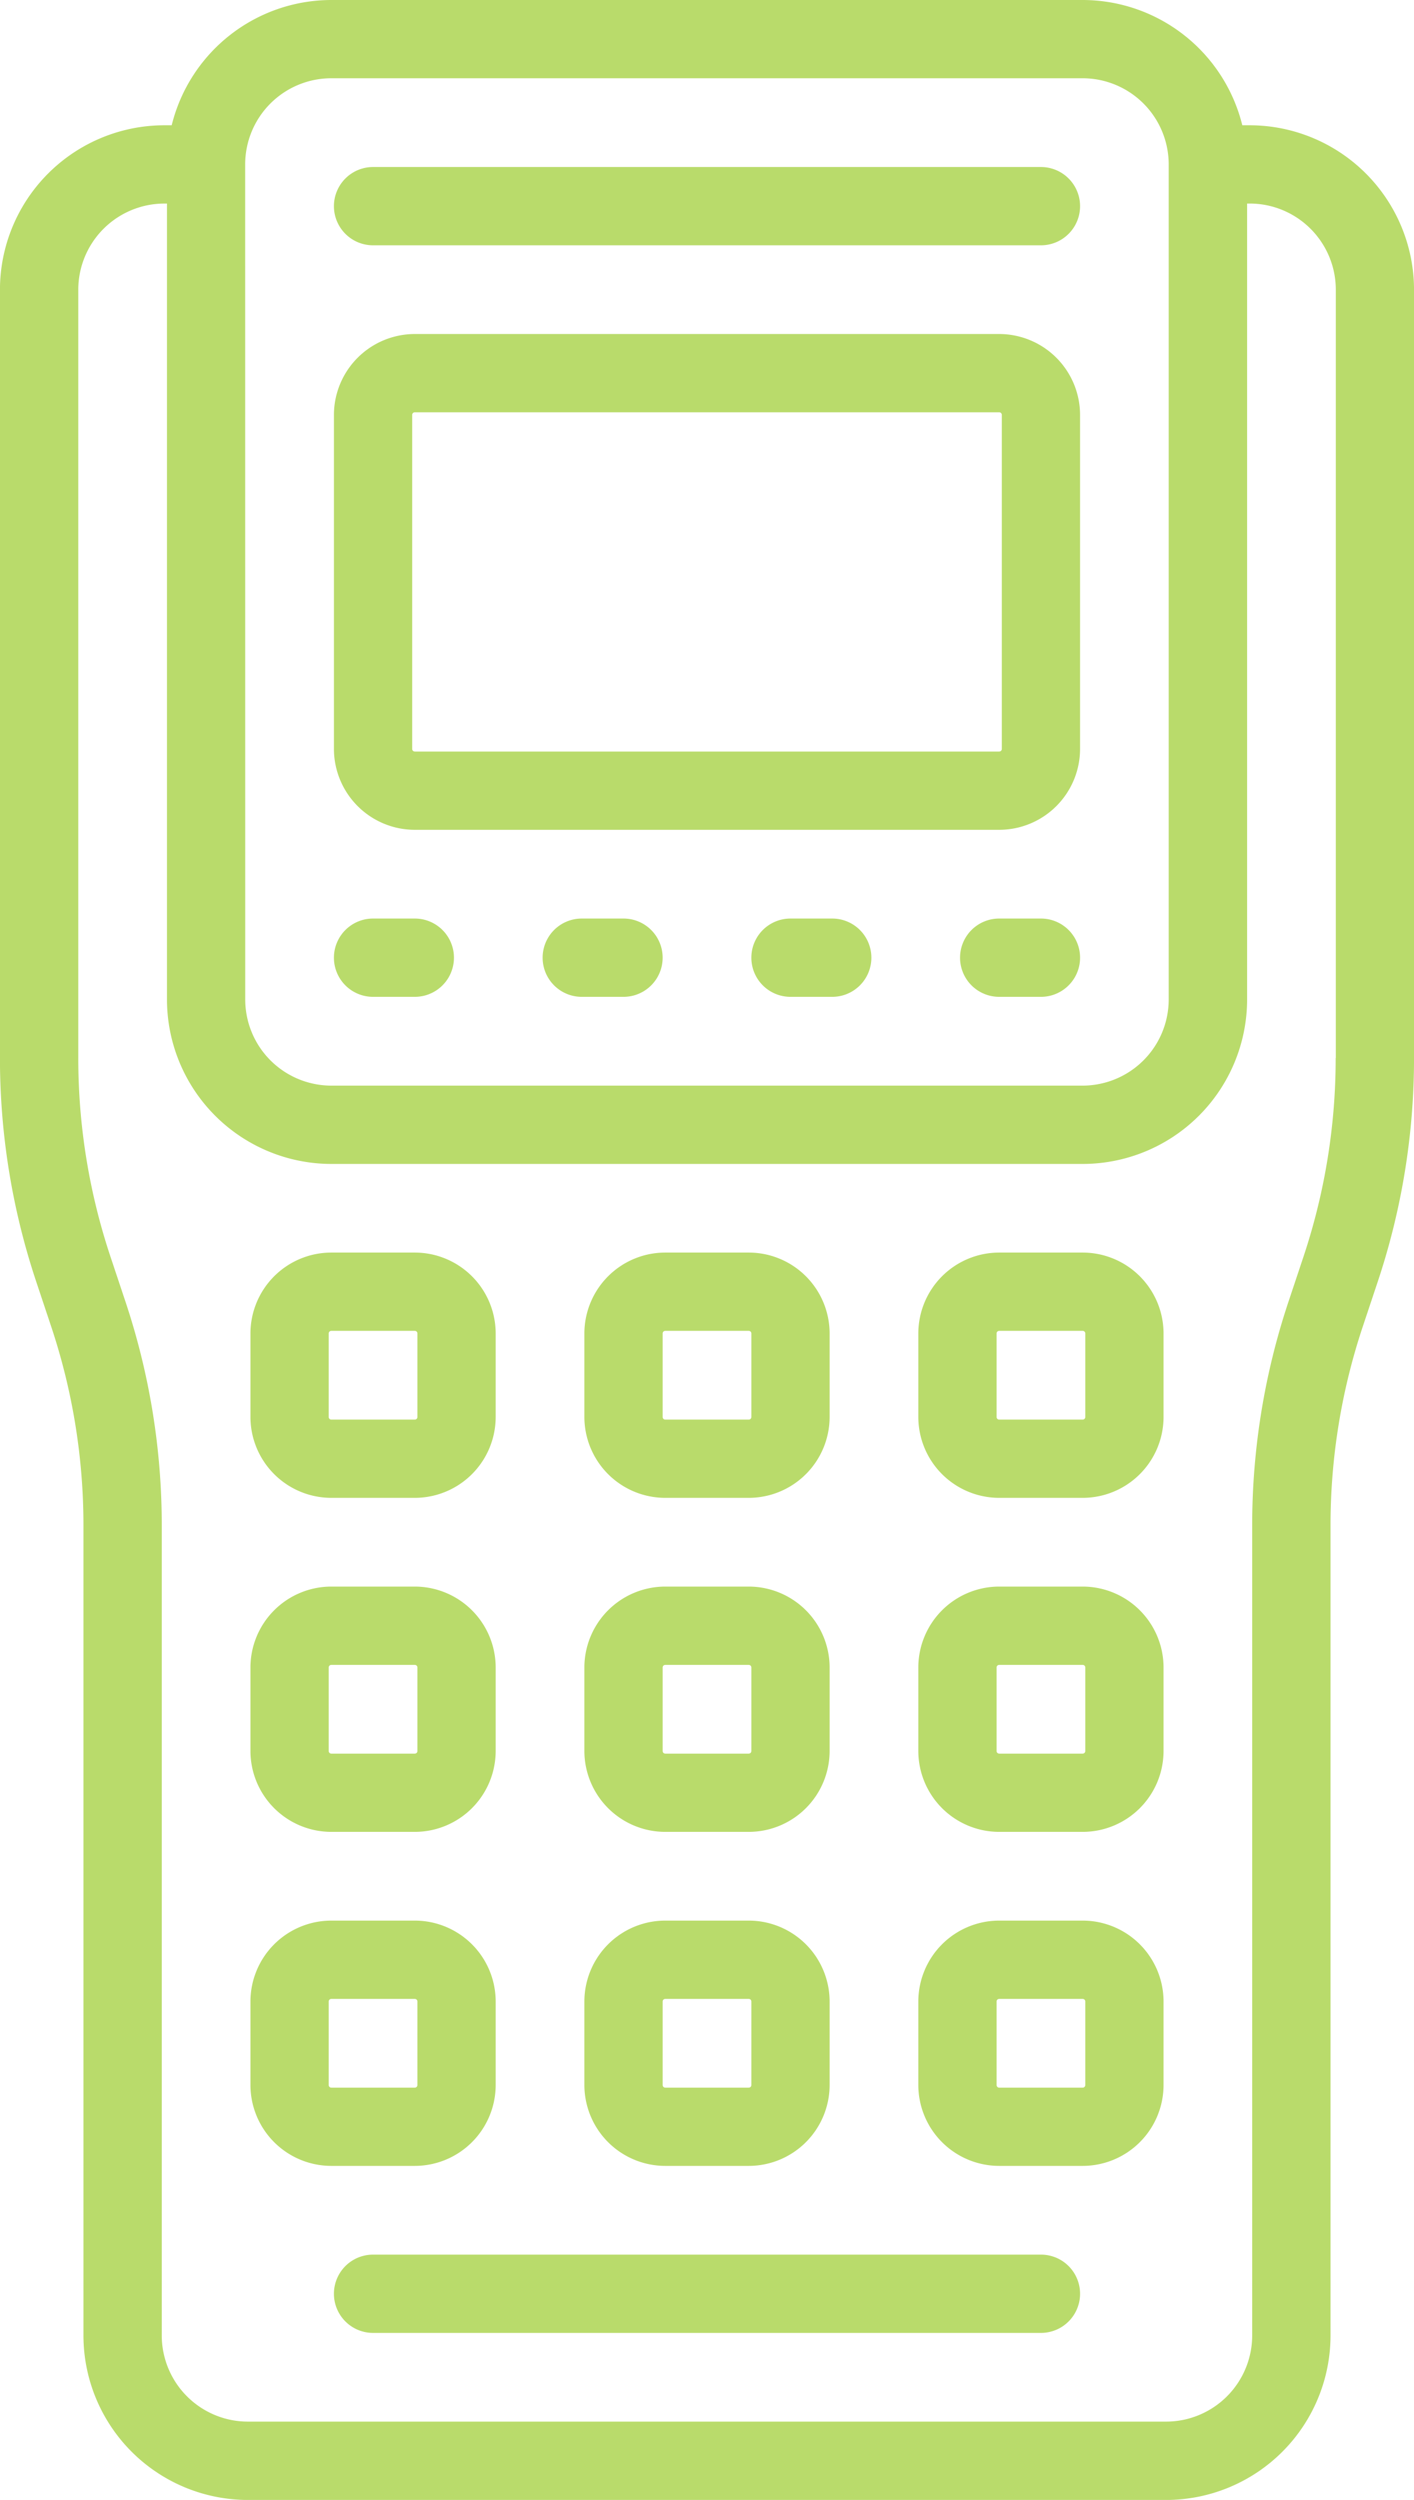 <svg xmlns="http://www.w3.org/2000/svg" width="65.374" height="115.551" viewBox="0 0 65.374 115.551">
  <g id="point-of-service-svgrepo-com" transform="translate(-111.165)">
    <g id="Group_29806" data-name="Group 29806" transform="translate(111.165)">
      <g id="Group_29805" data-name="Group 29805">
        <path id="Path_13269" data-name="Path 13269" d="M168.941,5.79h-.34A7.612,7.612,0,0,0,161.221,0H126.483a7.612,7.612,0,0,0-7.38,5.79h-.34a7.608,7.608,0,0,0-7.6,7.6V48.905a32.627,32.627,0,0,0,1.677,10.337l.691,2.072a29.014,29.014,0,0,1,1.492,9.192v37.447a7.608,7.608,0,0,0,7.6,7.6h42.457a7.607,7.607,0,0,0,7.6-7.6V70.506a29.013,29.013,0,0,1,1.492-9.192l.691-2.072a32.627,32.627,0,0,0,1.677-10.337V13.389A7.607,7.607,0,0,0,168.941,5.79ZM122.5,7.61s0-.008,0-.012,0,0,0-.006a3.985,3.985,0,0,1,3.98-3.975h34.738a3.985,3.985,0,0,1,3.98,3.975s0,0,0,.006,0,.008,0,.012V46.2a3.985,3.985,0,0,1-3.98,3.98H126.483a3.985,3.985,0,0,1-3.98-3.98Zm50.418,41.295a29.014,29.014,0,0,1-1.492,9.192l-.691,2.072a32.627,32.627,0,0,0-1.677,10.337v37.446a3.985,3.985,0,0,1-3.98,3.98H122.624a3.985,3.985,0,0,1-3.98-3.98V70.506a32.627,32.627,0,0,0-1.677-10.337l-.691-2.072a29.014,29.014,0,0,1-1.492-9.192V13.389a3.985,3.985,0,0,1,3.98-3.98h.121V46.2a7.608,7.608,0,0,0,7.6,7.6h34.738a7.608,7.608,0,0,0,7.6-7.6V9.408h.121a3.985,3.985,0,0,1,3.98,3.98V48.905Z" transform="translate(-111.165)" fill="#b9db6b"/>
      </g>
    </g>
    <g id="Group_29808" data-name="Group 29808" transform="translate(126.604 15.439)">
      <g id="Group_29807" data-name="Group 29807">
        <path id="Path_13270" data-name="Path 13270" d="M210.331,68.409H183.313a3.743,3.743,0,0,0-3.739,3.739V87.587a3.743,3.743,0,0,0,3.739,3.739h27.018a3.743,3.743,0,0,0,3.739-3.739V72.148A3.743,3.743,0,0,0,210.331,68.409Zm.121,19.178a.12.12,0,0,1-.121.121H183.313a.12.12,0,0,1-.121-.121V72.148a.12.12,0,0,1,.121-.121h27.018a.12.12,0,0,1,.121.121V87.587Z" transform="translate(-179.574 -68.409)" fill="#b9db6b"/>
      </g>
    </g>
    <g id="Group_29810" data-name="Group 29810" transform="translate(126.604 42.457)">
      <g id="Group_29809" data-name="Group 29809">
        <path id="Path_13271" data-name="Path 13271" d="M183.313,188.125h-1.93a1.809,1.809,0,0,0,0,3.619h1.93a1.809,1.809,0,0,0,0-3.619Z" transform="translate(-179.574 -188.125)" fill="#b9db6b"/>
      </g>
    </g>
    <g id="Group_29812" data-name="Group 29812" transform="translate(136.253 42.457)">
      <g id="Group_29811" data-name="Group 29811" transform="translate(0)">
        <path id="Path_13272" data-name="Path 13272" d="M226.069,188.125h-1.93a1.809,1.809,0,0,0,0,3.619h1.93a1.809,1.809,0,0,0,0-3.619Z" transform="translate(-222.33 -188.125)" fill="#b9db6b"/>
      </g>
    </g>
    <g id="Group_29814" data-name="Group 29814" transform="translate(145.903 42.457)">
      <g id="Group_29813" data-name="Group 29813">
        <path id="Path_13273" data-name="Path 13273" d="M268.824,188.125h-1.93a1.809,1.809,0,0,0,0,3.619h1.93a1.809,1.809,0,0,0,0-3.619Z" transform="translate(-265.085 -188.125)" fill="#b9db6b"/>
      </g>
    </g>
    <g id="Group_29816" data-name="Group 29816" transform="translate(155.552 42.457)">
      <g id="Group_29815" data-name="Group 29815" transform="translate(0)">
        <path id="Path_13274" data-name="Path 13274" d="M311.58,188.125h-1.93a1.809,1.809,0,0,0,0,3.619h1.93a1.809,1.809,0,0,0,0-3.619Z" transform="translate(-307.841 -188.125)" fill="#b9db6b"/>
      </g>
    </g>
    <g id="Group_29818" data-name="Group 29818" transform="translate(126.604 7.72)">
      <g id="Group_29817" data-name="Group 29817">
        <path id="Path_13275" data-name="Path 13275" d="M212.261,34.205H181.383a1.809,1.809,0,0,0,0,3.619h30.878a1.809,1.809,0,1,0,0-3.619Z" transform="translate(-179.574 -34.205)" fill="#b9db6b"/>
      </g>
    </g>
    <g id="Group_29820" data-name="Group 29820" transform="translate(126.604 104.213)">
      <g id="Group_29819" data-name="Group 29819">
        <path id="Path_13276" data-name="Path 13276" d="M212.261,461.762H181.383a1.809,1.809,0,0,0,0,3.619h30.878a1.809,1.809,0,1,0,0-3.619Z" transform="translate(-179.574 -461.762)" fill="#b9db6b"/>
      </g>
    </g>
    <g id="Group_29822" data-name="Group 29822" transform="translate(138.183 57.896)">
      <g id="Group_29821" data-name="Group 29821">
        <path id="Path_13277" data-name="Path 13277" d="M238.48,256.534h-3.86a3.743,3.743,0,0,0-3.739,3.739v3.86a3.743,3.743,0,0,0,3.739,3.739h3.86a3.743,3.743,0,0,0,3.739-3.739v-3.86A3.743,3.743,0,0,0,238.48,256.534Zm.121,7.6a.12.12,0,0,1-.12.121h-3.86a.12.12,0,0,1-.121-.121v-3.86a.12.12,0,0,1,.121-.121h3.86a.12.12,0,0,1,.12.121Z" transform="translate(-230.881 -256.534)" fill="#b9db6b"/>
      </g>
    </g>
    <g id="Group_29824" data-name="Group 29824" transform="translate(153.622 57.896)">
      <g id="Group_29823" data-name="Group 29823" transform="translate(0)">
        <path id="Path_13278" data-name="Path 13278" d="M306.889,256.534h-3.86a3.743,3.743,0,0,0-3.739,3.739v3.86a3.743,3.743,0,0,0,3.739,3.739h3.86a3.743,3.743,0,0,0,3.739-3.739v-3.86A3.743,3.743,0,0,0,306.889,256.534Zm.121,7.6a.12.12,0,0,1-.121.121h-3.86a.12.12,0,0,1-.121-.121v-3.86a.121.121,0,0,1,.121-.121h3.86a.121.121,0,0,1,.121.121Z" transform="translate(-299.29 -256.534)" fill="#b9db6b"/>
      </g>
    </g>
    <g id="Group_29826" data-name="Group 29826" transform="translate(122.744 57.896)">
      <g id="Group_29825" data-name="Group 29825">
        <path id="Path_13279" data-name="Path 13279" d="M170.071,256.534h-3.86a3.743,3.743,0,0,0-3.739,3.739v3.86a3.743,3.743,0,0,0,3.739,3.739h3.86a3.743,3.743,0,0,0,3.739-3.739v-3.86A3.743,3.743,0,0,0,170.071,256.534Zm.121,7.6a.12.12,0,0,1-.121.121h-3.86a.12.12,0,0,1-.121-.121v-3.86a.121.121,0,0,1,.121-.121h3.86a.12.12,0,0,1,.121.121Z" transform="translate(-162.472 -256.534)" fill="#b9db6b"/>
      </g>
    </g>
    <g id="Group_29828" data-name="Group 29828" transform="translate(138.183 73.335)">
      <g id="Group_29827" data-name="Group 29827">
        <path id="Path_13280" data-name="Path 13280" d="M238.48,324.944h-3.86a3.743,3.743,0,0,0-3.739,3.739v3.86a3.743,3.743,0,0,0,3.739,3.739h3.86a3.743,3.743,0,0,0,3.739-3.739v-3.86A3.743,3.743,0,0,0,238.48,324.944Zm.121,7.6a.121.121,0,0,1-.12.121h-3.86a.12.12,0,0,1-.121-.121v-3.86a.12.12,0,0,1,.121-.12h3.86a.12.12,0,0,1,.12.12Z" transform="translate(-230.881 -324.944)" fill="#b9db6b"/>
      </g>
    </g>
    <g id="Group_29830" data-name="Group 29830" transform="translate(153.622 73.335)">
      <g id="Group_29829" data-name="Group 29829" transform="translate(0)">
        <path id="Path_13281" data-name="Path 13281" d="M306.889,324.944h-3.86a3.743,3.743,0,0,0-3.739,3.739v3.86a3.743,3.743,0,0,0,3.739,3.739h3.86a3.743,3.743,0,0,0,3.739-3.739v-3.86A3.743,3.743,0,0,0,306.889,324.944Zm.121,7.6a.121.121,0,0,1-.121.121h-3.86a.121.121,0,0,1-.121-.121v-3.86a.12.12,0,0,1,.121-.12h3.86a.12.12,0,0,1,.121.12Z" transform="translate(-299.29 -324.944)" fill="#b9db6b"/>
      </g>
    </g>
    <g id="Group_29832" data-name="Group 29832" transform="translate(122.744 73.335)">
      <g id="Group_29831" data-name="Group 29831">
        <path id="Path_13282" data-name="Path 13282" d="M170.071,324.944h-3.86a3.743,3.743,0,0,0-3.739,3.739v3.86a3.743,3.743,0,0,0,3.739,3.739h3.86a3.743,3.743,0,0,0,3.739-3.739v-3.86A3.743,3.743,0,0,0,170.071,324.944Zm.121,7.6a.12.12,0,0,1-.121.121h-3.86a.121.121,0,0,1-.121-.121v-3.86a.12.12,0,0,1,.121-.12h3.86a.12.12,0,0,1,.121.12Z" transform="translate(-162.472 -324.944)" fill="#b9db6b"/>
      </g>
    </g>
    <g id="Group_29834" data-name="Group 29834" transform="translate(138.183 88.774)">
      <g id="Group_29833" data-name="Group 29833">
        <path id="Path_13283" data-name="Path 13283" d="M238.48,393.353h-3.86a3.743,3.743,0,0,0-3.739,3.739v3.86a3.743,3.743,0,0,0,3.739,3.739h3.86a3.743,3.743,0,0,0,3.739-3.739v-3.86A3.743,3.743,0,0,0,238.48,393.353Zm.121,7.6a.12.12,0,0,1-.12.121h-3.86a.12.12,0,0,1-.121-.121v-3.86a.12.12,0,0,1,.121-.12h3.86a.12.12,0,0,1,.12.12Z" transform="translate(-230.881 -393.353)" fill="#b9db6b"/>
      </g>
    </g>
    <g id="Group_29836" data-name="Group 29836" transform="translate(153.622 88.774)">
      <g id="Group_29835" data-name="Group 29835" transform="translate(0)">
        <path id="Path_13284" data-name="Path 13284" d="M306.889,393.353h-3.86a3.743,3.743,0,0,0-3.739,3.739v3.86a3.743,3.743,0,0,0,3.739,3.739h3.86a3.743,3.743,0,0,0,3.739-3.739v-3.86A3.743,3.743,0,0,0,306.889,393.353Zm.121,7.6a.12.12,0,0,1-.121.121h-3.86a.12.12,0,0,1-.121-.121v-3.86a.12.12,0,0,1,.121-.12h3.86a.12.12,0,0,1,.121.12Z" transform="translate(-299.29 -393.353)" fill="#b9db6b"/>
      </g>
    </g>
    <g id="Group_29838" data-name="Group 29838" transform="translate(122.744 88.774)">
      <g id="Group_29837" data-name="Group 29837">
        <path id="Path_13285" data-name="Path 13285" d="M170.071,393.353h-3.86a3.743,3.743,0,0,0-3.739,3.739v3.86a3.743,3.743,0,0,0,3.739,3.739h3.86a3.743,3.743,0,0,0,3.739-3.739v-3.86A3.743,3.743,0,0,0,170.071,393.353Zm.121,7.6a.12.12,0,0,1-.121.121h-3.86a.12.12,0,0,1-.121-.121v-3.86a.12.12,0,0,1,.121-.12h3.86a.12.12,0,0,1,.121.12Z" transform="translate(-162.472 -393.353)" fill="#b9db6b"/>
      </g>
    </g>
  </g>
</svg>
